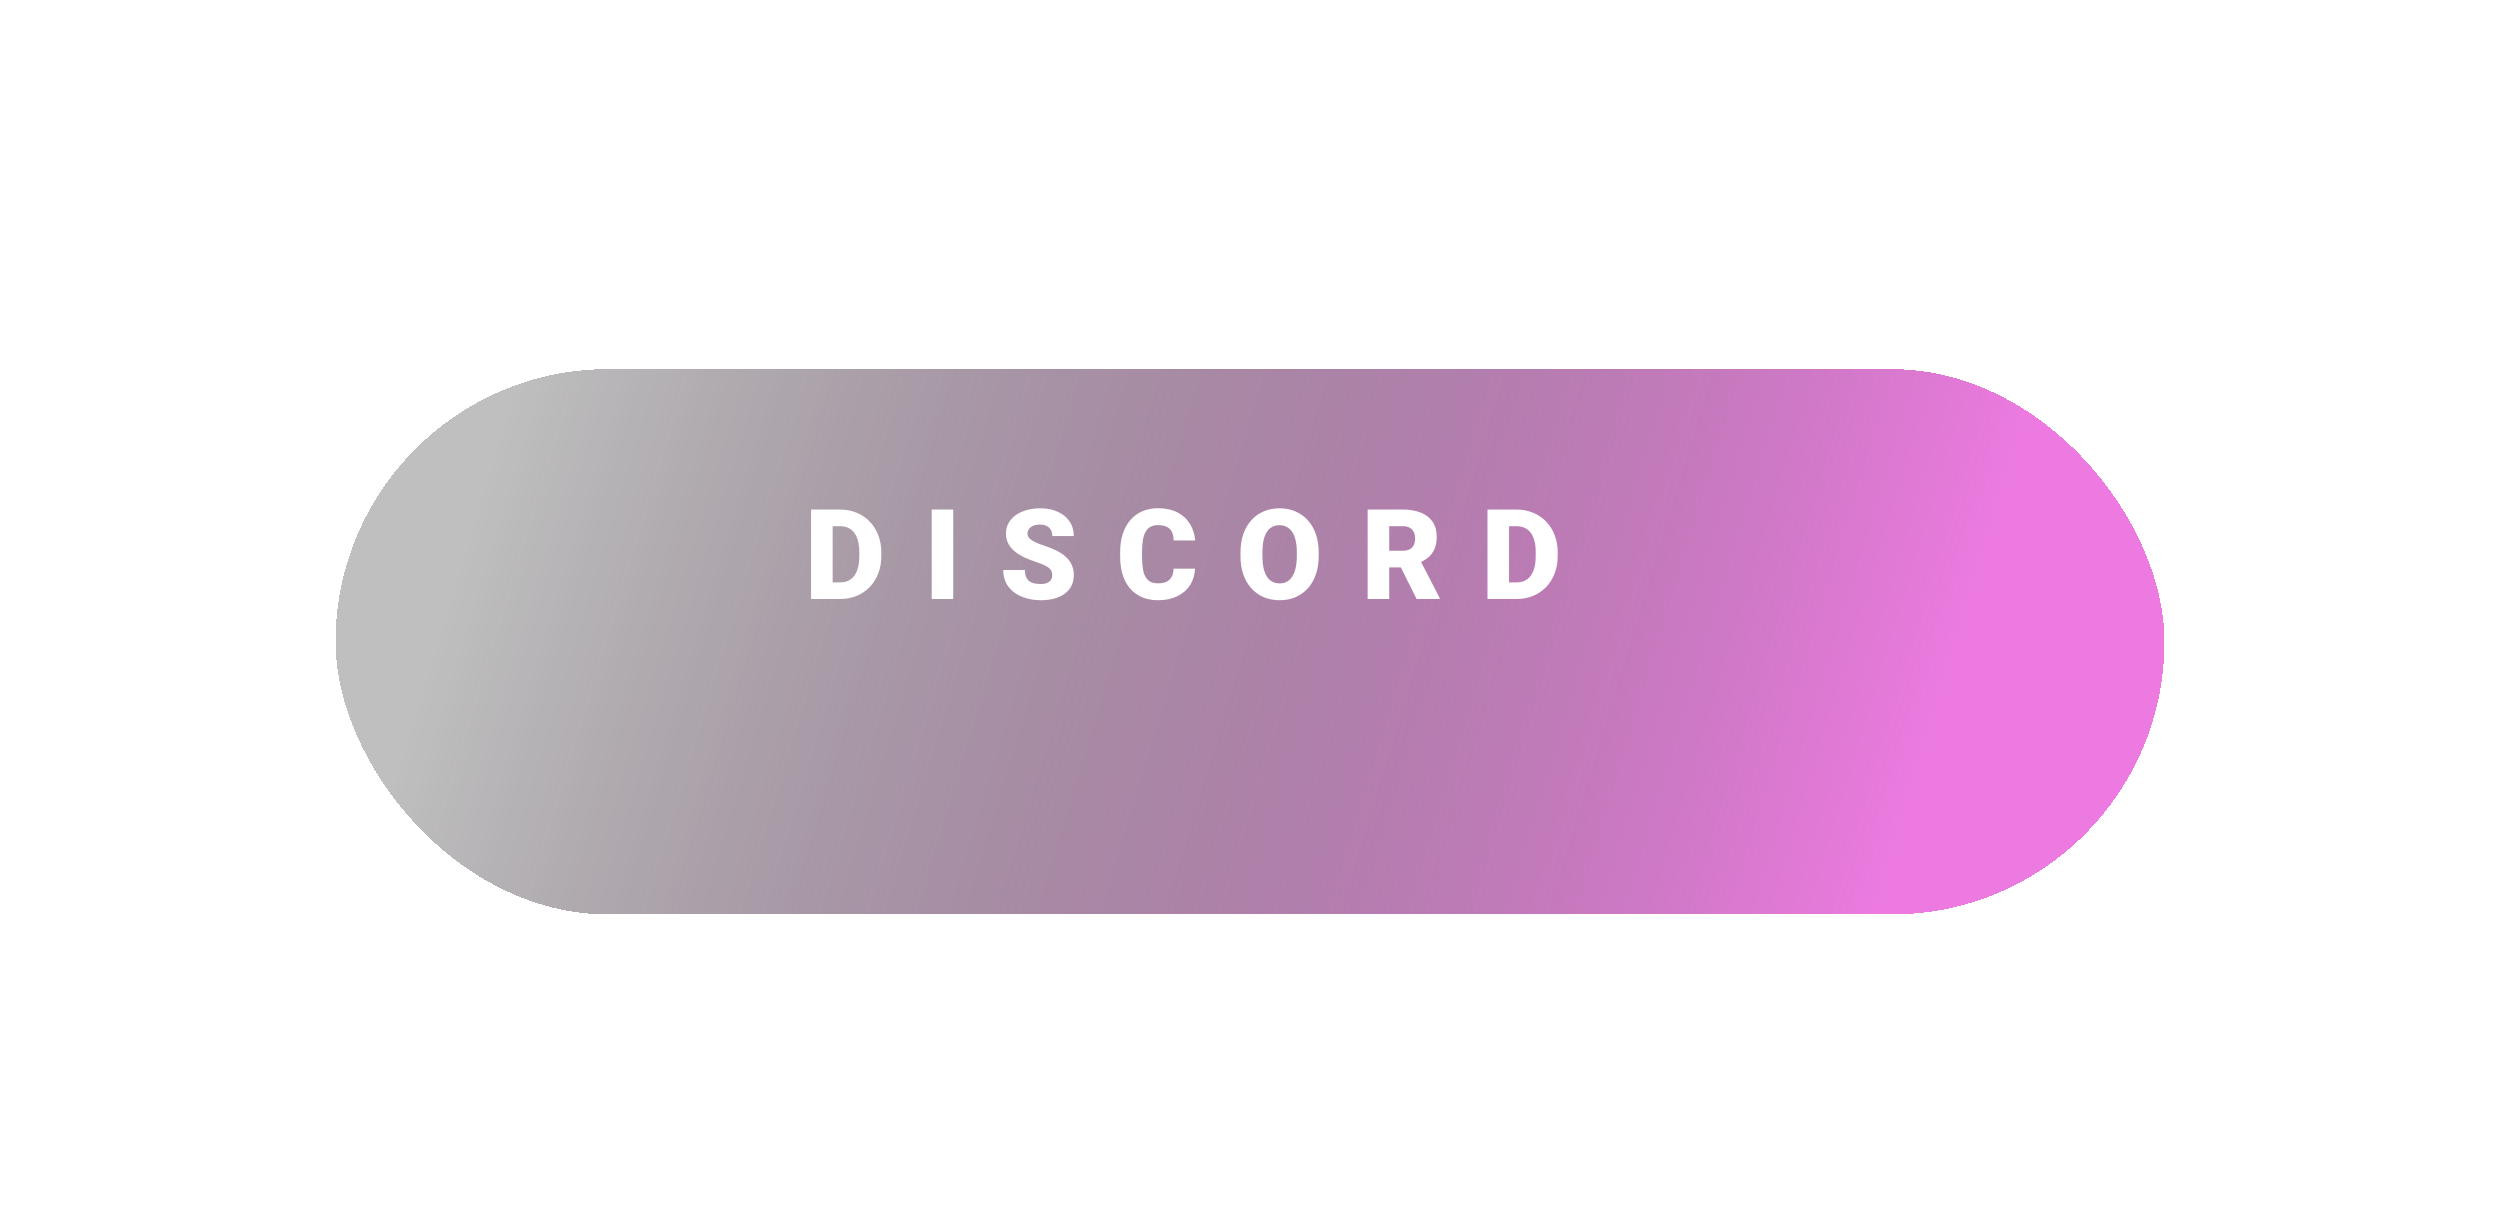 <svg width="298" height="145" viewBox="0 0 298 145" fill="none" xmlns="http://www.w3.org/2000/svg">
<g filter="url(#filter0_d_24_343)">
<g filter="url(#filter1_d_24_343)">
<rect x="30" y="30" width="218" height="65" rx="32.5" fill="url(#paint0_linear_24_343)" shape-rendering="crispEdges"/>
</g>
<path d="M100.145 67.4H97.779L97.794 65.422H100.145C100.633 65.422 101.046 65.305 101.383 65.071C101.724 64.836 101.983 64.487 102.159 64.023C102.34 63.555 102.43 62.978 102.43 62.295V61.834C102.43 61.321 102.379 60.872 102.276 60.486C102.178 60.095 102.032 59.77 101.837 59.512C101.641 59.248 101.397 59.05 101.104 58.919C100.816 58.787 100.484 58.721 100.108 58.721H97.735V56.736H100.108C100.831 56.736 101.492 56.86 102.093 57.109C102.699 57.353 103.221 57.705 103.66 58.164C104.105 58.618 104.447 59.158 104.686 59.783C104.93 60.403 105.052 61.091 105.052 61.848V62.295C105.052 63.047 104.93 63.735 104.686 64.36C104.447 64.985 104.107 65.525 103.668 65.979C103.228 66.433 102.708 66.785 102.108 67.034C101.512 67.278 100.858 67.4 100.145 67.4ZM99.251 56.736V67.4H96.68V56.736H99.251ZM113.624 56.736V67.4H111.061V56.736H113.624ZM125.427 64.565C125.427 64.399 125.402 64.251 125.353 64.119C125.304 63.982 125.214 63.855 125.082 63.738C124.95 63.621 124.76 63.503 124.511 63.386C124.267 63.264 123.945 63.137 123.544 63.005C123.075 62.849 122.624 62.673 122.189 62.478C121.755 62.278 121.366 62.046 121.025 61.782C120.683 61.514 120.412 61.201 120.212 60.845C120.011 60.483 119.911 60.063 119.911 59.585C119.911 59.126 120.014 58.713 120.219 58.347C120.424 57.976 120.71 57.661 121.076 57.402C121.447 57.139 121.882 56.938 122.38 56.802C122.878 56.66 123.422 56.589 124.013 56.589C124.794 56.589 125.483 56.726 126.078 56.999C126.679 57.268 127.148 57.651 127.485 58.149C127.826 58.643 127.997 59.226 127.997 59.9H125.441C125.441 59.631 125.385 59.395 125.273 59.19C125.165 58.984 125.002 58.823 124.782 58.706C124.562 58.589 124.286 58.53 123.954 58.53C123.632 58.53 123.361 58.579 123.141 58.677C122.922 58.774 122.756 58.906 122.643 59.072C122.531 59.233 122.475 59.412 122.475 59.607C122.475 59.768 122.519 59.915 122.607 60.046C122.699 60.173 122.829 60.293 122.995 60.405C123.166 60.518 123.371 60.625 123.61 60.727C123.854 60.83 124.128 60.93 124.43 61.028C124.997 61.209 125.5 61.411 125.939 61.636C126.384 61.855 126.757 62.107 127.06 62.39C127.367 62.669 127.599 62.986 127.756 63.342C127.917 63.699 127.997 64.102 127.997 64.551C127.997 65.029 127.905 65.454 127.719 65.825C127.533 66.196 127.267 66.511 126.921 66.77C126.574 67.024 126.159 67.217 125.676 67.349C125.192 67.481 124.653 67.546 124.057 67.546C123.51 67.546 122.97 67.478 122.438 67.341C121.911 67.2 121.432 66.985 121.003 66.697C120.573 66.404 120.229 66.03 119.97 65.576C119.716 65.117 119.589 64.573 119.589 63.943H122.167C122.167 64.255 122.209 64.519 122.292 64.734C122.375 64.949 122.497 65.122 122.658 65.254C122.819 65.381 123.017 65.474 123.251 65.532C123.486 65.586 123.754 65.613 124.057 65.613C124.384 65.613 124.648 65.566 124.848 65.474C125.048 65.376 125.195 65.249 125.287 65.093C125.38 64.932 125.427 64.756 125.427 64.565ZM139.887 63.789H142.451C142.417 64.531 142.217 65.186 141.85 65.752C141.484 66.318 140.976 66.76 140.327 67.078C139.682 67.39 138.921 67.546 138.042 67.546C137.329 67.546 136.692 67.427 136.13 67.188C135.574 66.948 135.1 66.604 134.709 66.155C134.324 65.706 134.028 65.161 133.823 64.522C133.623 63.882 133.523 63.162 133.523 62.361V61.782C133.523 60.981 133.628 60.261 133.838 59.622C134.053 58.977 134.355 58.43 134.746 57.981C135.141 57.527 135.615 57.18 136.167 56.941C136.719 56.702 137.331 56.582 138.005 56.582C138.933 56.582 139.717 56.748 140.356 57.08C140.996 57.412 141.491 57.869 141.843 58.45C142.195 59.026 142.402 59.683 142.466 60.42H139.902C139.892 60.02 139.824 59.685 139.697 59.416C139.57 59.143 139.37 58.938 139.096 58.801C138.823 58.665 138.459 58.596 138.005 58.596C137.688 58.596 137.412 58.655 137.178 58.772C136.943 58.889 136.748 59.075 136.592 59.329C136.435 59.583 136.318 59.912 136.24 60.317C136.167 60.718 136.13 61.201 136.13 61.768V62.361C136.13 62.927 136.164 63.411 136.233 63.811C136.301 64.211 136.411 64.539 136.562 64.793C136.714 65.046 136.909 65.234 137.148 65.356C137.392 65.474 137.69 65.532 138.042 65.532C138.432 65.532 138.762 65.471 139.031 65.349C139.299 65.222 139.507 65.032 139.653 64.778C139.8 64.519 139.878 64.189 139.887 63.789ZM157.19 61.855V62.288C157.19 63.103 157.075 63.835 156.846 64.485C156.621 65.129 156.302 65.681 155.886 66.14C155.471 66.594 154.981 66.943 154.414 67.188C153.848 67.427 153.223 67.546 152.539 67.546C151.851 67.546 151.221 67.427 150.65 67.188C150.083 66.943 149.59 66.594 149.17 66.14C148.755 65.681 148.433 65.129 148.203 64.485C147.979 63.835 147.866 63.103 147.866 62.288V61.855C147.866 61.04 147.979 60.308 148.203 59.658C148.433 59.009 148.753 58.457 149.163 58.003C149.578 57.544 150.069 57.195 150.635 56.956C151.206 56.711 151.836 56.589 152.525 56.589C153.208 56.589 153.833 56.711 154.4 56.956C154.971 57.195 155.464 57.544 155.879 58.003C156.294 58.457 156.616 59.009 156.846 59.658C157.075 60.308 157.19 61.04 157.19 61.855ZM154.583 62.288V61.841C154.583 61.313 154.536 60.85 154.444 60.449C154.356 60.044 154.224 59.705 154.048 59.431C153.872 59.158 153.655 58.953 153.396 58.816C153.142 58.674 152.852 58.603 152.525 58.603C152.183 58.603 151.885 58.674 151.631 58.816C151.377 58.953 151.165 59.158 150.994 59.431C150.823 59.705 150.694 60.044 150.606 60.449C150.523 60.85 150.481 61.313 150.481 61.841V62.288C150.481 62.81 150.523 63.274 150.606 63.679C150.694 64.08 150.823 64.419 150.994 64.697C151.17 64.976 151.385 65.186 151.638 65.327C151.897 65.469 152.198 65.54 152.539 65.54C152.866 65.54 153.157 65.469 153.411 65.327C153.665 65.186 153.877 64.976 154.048 64.697C154.224 64.419 154.356 64.08 154.444 63.679C154.536 63.274 154.583 62.81 154.583 62.288ZM163.023 56.736H167.22C168.04 56.736 168.753 56.858 169.359 57.102C169.964 57.346 170.43 57.708 170.758 58.186C171.09 58.665 171.256 59.255 171.256 59.959C171.256 60.569 171.16 61.079 170.97 61.489C170.78 61.899 170.513 62.239 170.172 62.507C169.835 62.771 169.442 62.988 168.992 63.159L168.15 63.635H164.627L164.613 61.65H167.22C167.547 61.65 167.818 61.592 168.033 61.475C168.248 61.357 168.409 61.191 168.516 60.977C168.629 60.757 168.685 60.496 168.685 60.193C168.685 59.885 168.629 59.622 168.516 59.402C168.404 59.182 168.238 59.014 168.018 58.897C167.803 58.779 167.537 58.721 167.22 58.721H165.594V67.4H163.023V56.736ZM168.861 67.4L166.502 62.683L169.227 62.669L171.615 67.29V67.4H168.861ZM180.773 67.4H178.407L178.422 65.422H180.773C181.261 65.422 181.674 65.305 182.011 65.071C182.352 64.836 182.611 64.487 182.787 64.023C182.968 63.555 183.058 62.978 183.058 62.295V61.834C183.058 61.321 183.007 60.872 182.904 60.486C182.806 60.095 182.66 59.77 182.465 59.512C182.269 59.248 182.025 59.05 181.732 58.919C181.444 58.787 181.112 58.721 180.736 58.721H178.363V56.736H180.736C181.459 56.736 182.12 56.86 182.721 57.109C183.326 57.353 183.849 57.705 184.288 58.164C184.733 58.618 185.074 59.158 185.314 59.783C185.558 60.403 185.68 61.091 185.68 61.848V62.295C185.68 63.047 185.558 63.735 185.314 64.36C185.074 64.985 184.735 65.525 184.296 65.979C183.856 66.433 183.336 66.785 182.736 67.034C182.14 67.278 181.486 67.4 180.773 67.4ZM179.879 56.736V67.4H177.308V56.736H179.879Z" fill="white"/>
</g>
<defs>
<filter id="filter0_d_24_343" x="26" y="30" width="226" height="73" filterUnits="userSpaceOnUse" color-interpolation-filters="sRGB">
<feFlood flood-opacity="0" result="BackgroundImageFix"/>
<feColorMatrix in="SourceAlpha" type="matrix" values="0 0 0 0 0 0 0 0 0 0 0 0 0 0 0 0 0 0 127 0" result="hardAlpha"/>
<feOffset dy="4"/>
<feGaussianBlur stdDeviation="2"/>
<feComposite in2="hardAlpha" operator="out"/>
<feColorMatrix type="matrix" values="0 0 0 0 0 0 0 0 0 0 0 0 0 0 0 0 0 0 0.25 0"/>
<feBlend mode="normal" in2="BackgroundImageFix" result="effect1_dropShadow_24_343"/>
<feBlend mode="normal" in="SourceGraphic" in2="effect1_dropShadow_24_343" result="shape"/>
</filter>
<filter id="filter1_d_24_343" x="0" y="0" width="298" height="145" filterUnits="userSpaceOnUse" color-interpolation-filters="sRGB">
<feFlood flood-opacity="0" result="BackgroundImageFix"/>
<feColorMatrix in="SourceAlpha" type="matrix" values="0 0 0 0 0 0 0 0 0 0 0 0 0 0 0 0 0 0 127 0" result="hardAlpha"/>
<feOffset dx="10" dy="10"/>
<feGaussianBlur stdDeviation="20"/>
<feComposite in2="hardAlpha" operator="out"/>
<feColorMatrix type="matrix" values="0 0 0 0 1 0 0 0 0 0 0 0 0 0 0.9 0 0 0 0.7 0"/>
<feBlend mode="normal" in2="BackgroundImageFix" result="effect1_dropShadow_24_343"/>
<feBlend mode="normal" in="SourceGraphic" in2="effect1_dropShadow_24_343" result="shape"/>
</filter>
<linearGradient id="paint0_linear_24_343" x1="48.391" y1="40.4" x2="215.203" y2="91.186" gradientUnits="userSpaceOnUse">
<stop stop-opacity="0.25"/>
<stop offset="1" stop-color="#ED7AE1"/>
</linearGradient>
</defs>
</svg>
